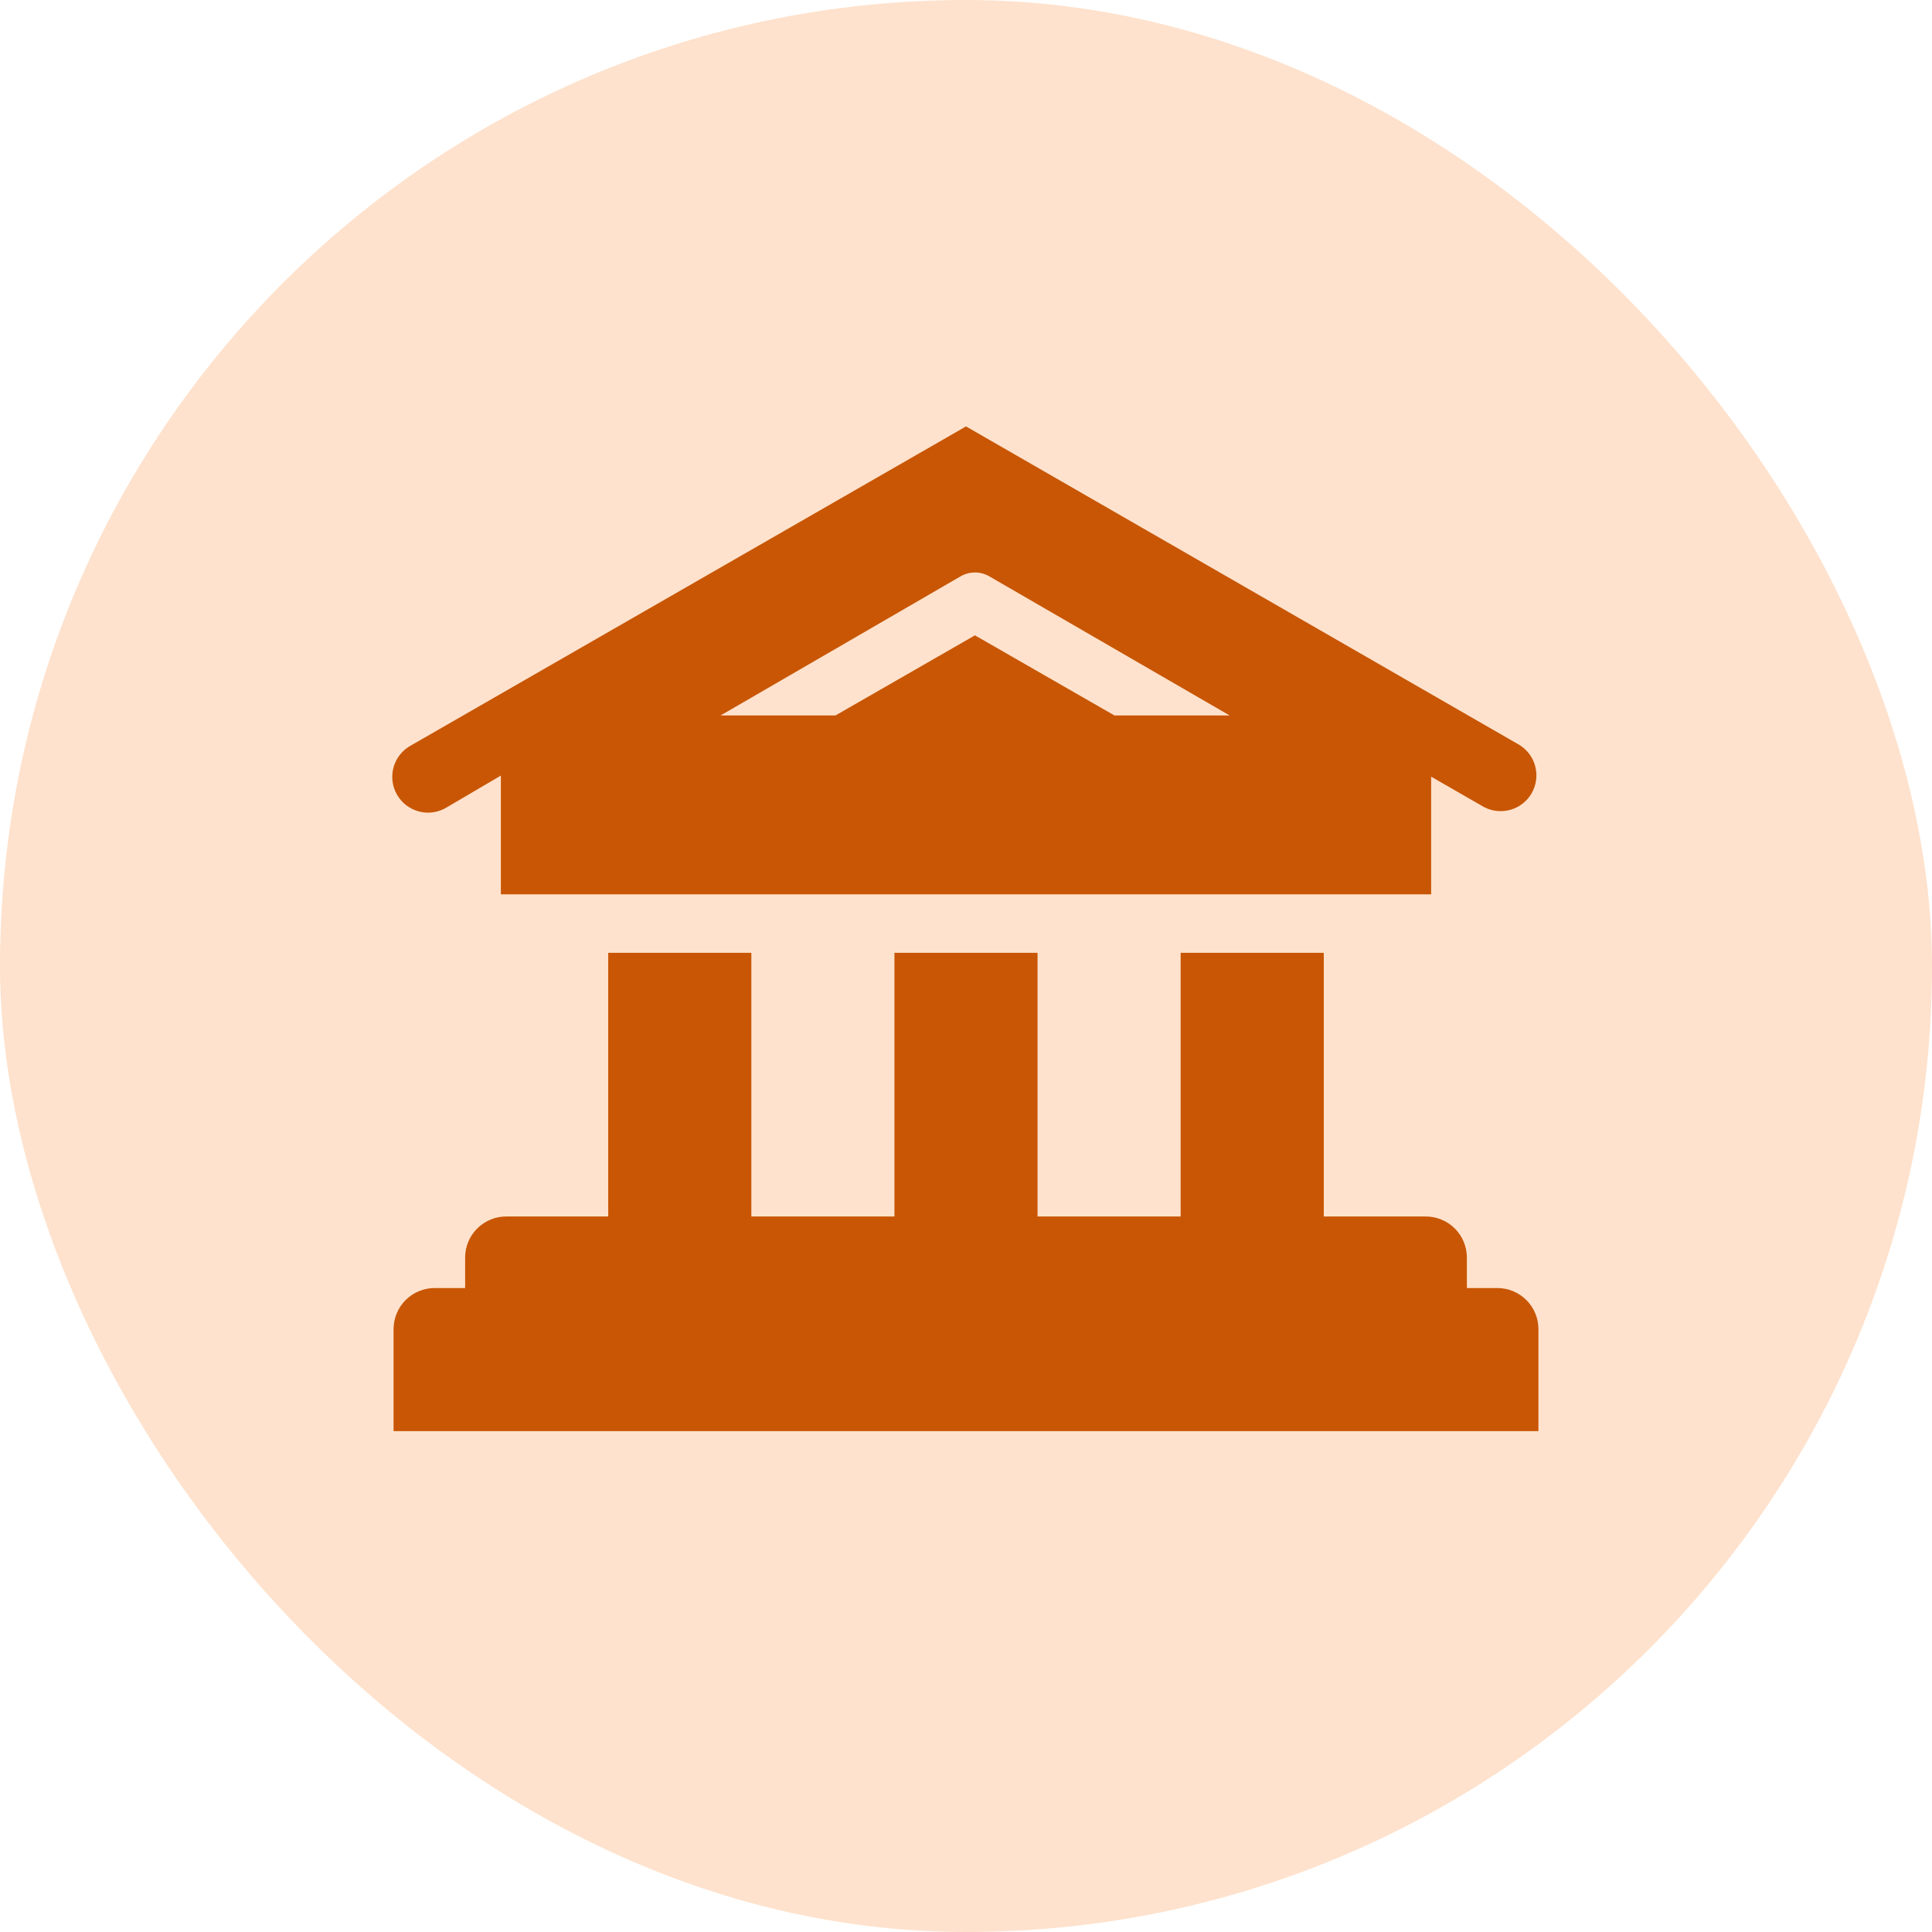 <svg
  width="30"
  height="30"
  viewBox="0 0 48 48"
  fill="none"
  xmlns="http://www.w3.org/2000/svg"
>
                <rect width="48" height="48" rx="24" fill="#FEE2CD" />
                <path
    d="M11.111 20.052L12.444 19.269V22.22H35.556V19.296L36.871 20.052C37.074 20.158 37.31 20.181 37.531 20.118C37.751 20.054 37.938 19.907 38.053 19.709C38.167 19.51 38.201 19.275 38.146 19.052C38.092 18.83 37.953 18.637 37.76 18.514L24 10.594L10.222 18.514C10.116 18.569 10.022 18.646 9.946 18.739C9.87 18.831 9.814 18.939 9.78 19.054C9.747 19.169 9.737 19.29 9.752 19.409C9.766 19.528 9.805 19.642 9.865 19.746C9.925 19.85 10.005 19.941 10.101 20.012C10.197 20.084 10.306 20.136 10.423 20.165C10.539 20.193 10.66 20.198 10.778 20.178C10.897 20.159 11.01 20.116 11.111 20.052ZM23.867 14.318C23.975 14.256 24.097 14.223 24.222 14.223C24.347 14.223 24.47 14.256 24.578 14.318L30.551 17.776H27.689L24.222 15.785L20.756 17.776H17.902L23.867 14.318Z"
    fill="#C85604"
  />
                <path
    d="M37.2 32.001H36.444V31.245C36.444 30.974 36.337 30.714 36.145 30.522C35.953 30.331 35.693 30.223 35.422 30.223H32.889V23.672H29.333V30.223H25.778V23.672H22.222V30.223H18.667V23.672H15.111V30.223H12.578C12.307 30.223 12.047 30.331 11.855 30.522C11.663 30.714 11.556 30.974 11.556 31.245V32.001H10.8C10.529 32.001 10.269 32.108 10.077 32.3C9.886 32.492 9.778 32.752 9.778 33.023V35.556H38.222V33.023C38.222 32.752 38.115 32.492 37.923 32.3C37.731 32.108 37.471 32.001 37.2 32.001Z"
    fill="#C85604"
  />
              </svg>
